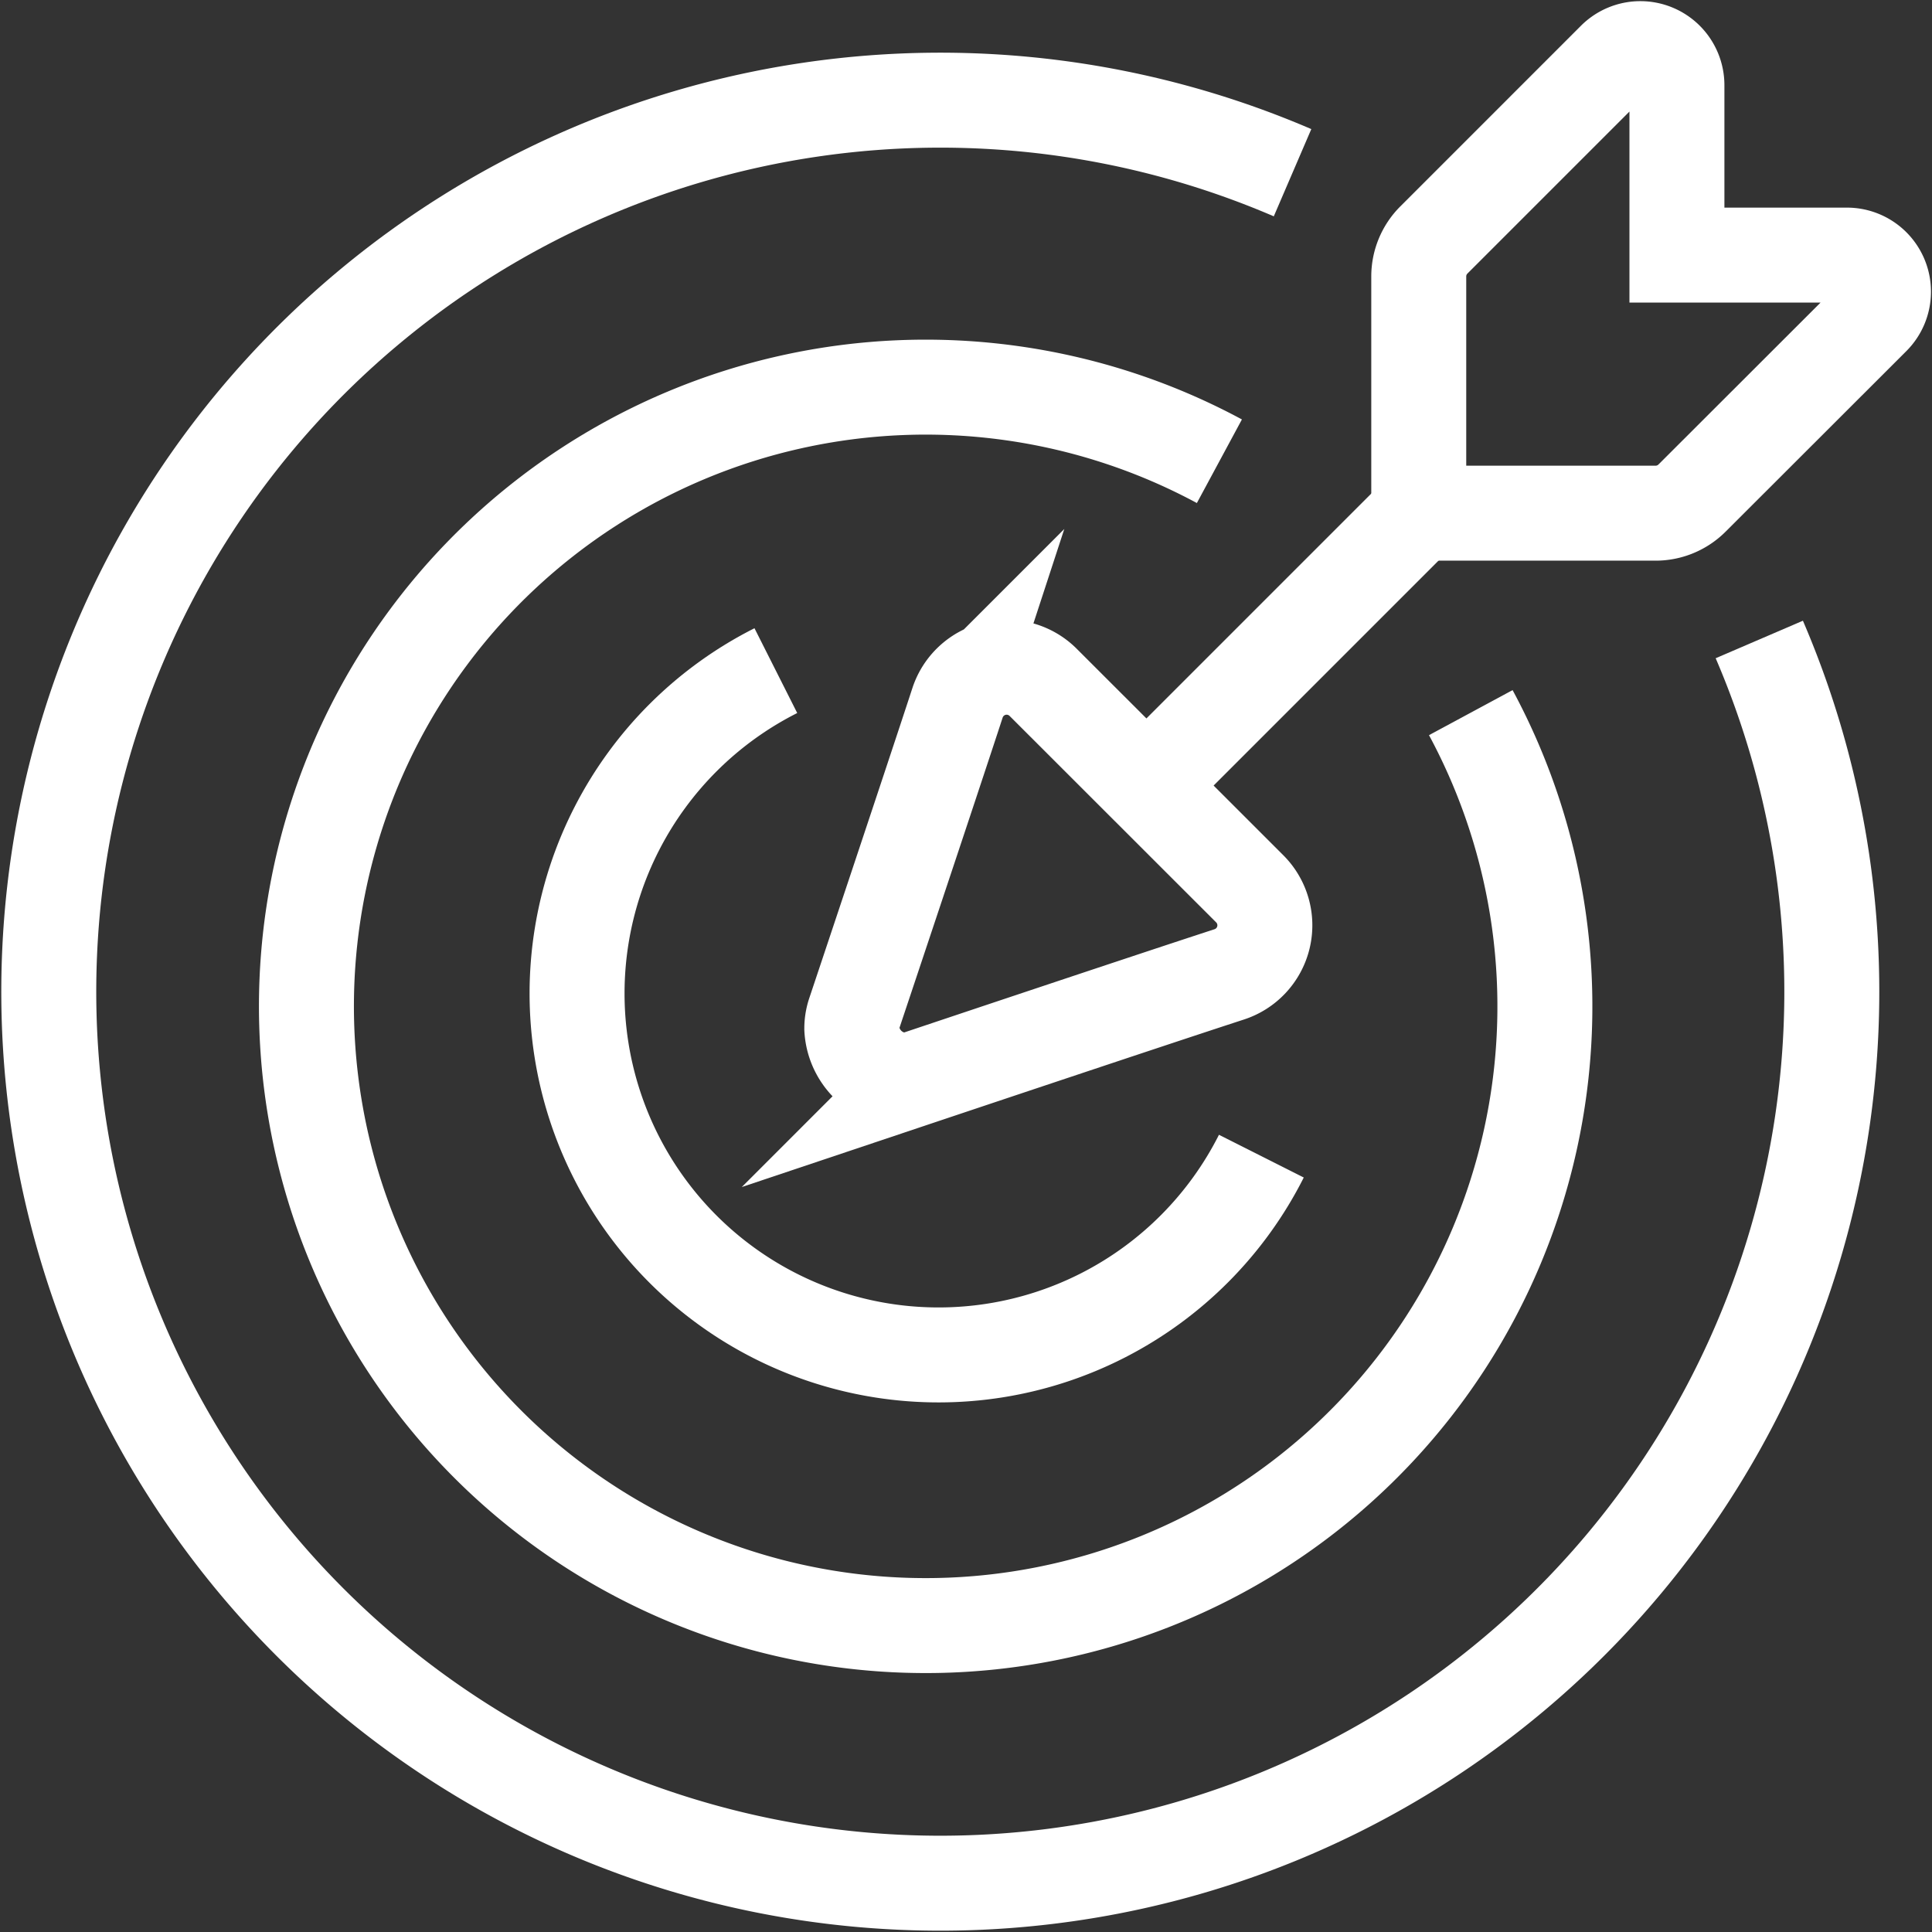 <svg xmlns="http://www.w3.org/2000/svg" width="61.034" height="61.034" viewBox="0 0 61.034 61.034">
  <rect x="0" y="0" width="61.034" height="61.034" fill="#333333" stroke="none"/>
  <g id="msg_white" transform="translate(-22.5 0.534)">
    <path id="Path_34220" data-name="Path 34220" d="M55.618,28.085A11.42,11.42,0,1,1,40.28,12.747" transform="translate(6.73 7.905)" fill="none" stroke="#fff" stroke-miterlimit="10" stroke-width="3"/>
    <path id="Path_34221" data-name="Path 34221" d="M65.808,17.283a19.562,19.562,0,1,1-7.942-7.942" transform="translate(3.156 4.696)" fill="none" stroke="#fff" stroke-miterlimit="10" stroke-width="3"/>
    <path id="Path_34222" data-name="Path 34222" d="M78.078,19.037A28.164,28.164,0,1,1,63.333,4.291" transform="translate(0 0.631)" fill="none" stroke="#fff" stroke-miterlimit="10" stroke-width="3"/>
    <g id="Group_2710" data-name="Group 2710" transform="translate(49.409 1)">
      <path id="Path_34218" data-name="Path 34218" d="M44.707,18.634,53.341,10" transform="translate(-35.408 4.658)" fill="none" stroke="#fff" stroke-miterlimit="10" stroke-width="3"/>
      <path id="Path_34219" data-name="Path 34219" d="M58.156,7.525h5.367A1.155,1.155,0,0,1,64.34,9.5L58.634,15.2a1.63,1.63,0,0,1-1.153.478H50V8.2a1.627,1.627,0,0,1,.478-1.153l5.706-5.706a1.155,1.155,0,0,1,1.972.817Z" transform="translate(-32.089 -1)" fill="none" stroke="#fff" stroke-miterlimit="10" stroke-width="3"/>
      <path id="Path_34236" data-name="Path 34236" d="M51.568,20a1.63,1.63,0,0,1-.652,2.709c-2.46.8-9.821,3.267-9.821,3.267a1.5,1.5,0,0,1-.463.073A1.721,1.721,0,0,1,39,24.418a1.546,1.546,0,0,1,.072-.463s2.463-7.363,3.267-9.823a1.632,1.632,0,0,1,2.7-.657Z" transform="translate(-39 6.541)" fill="none" stroke="#fff" stroke-miterlimit="10" stroke-width="3"/>
    </g>
  </g>
</svg>
